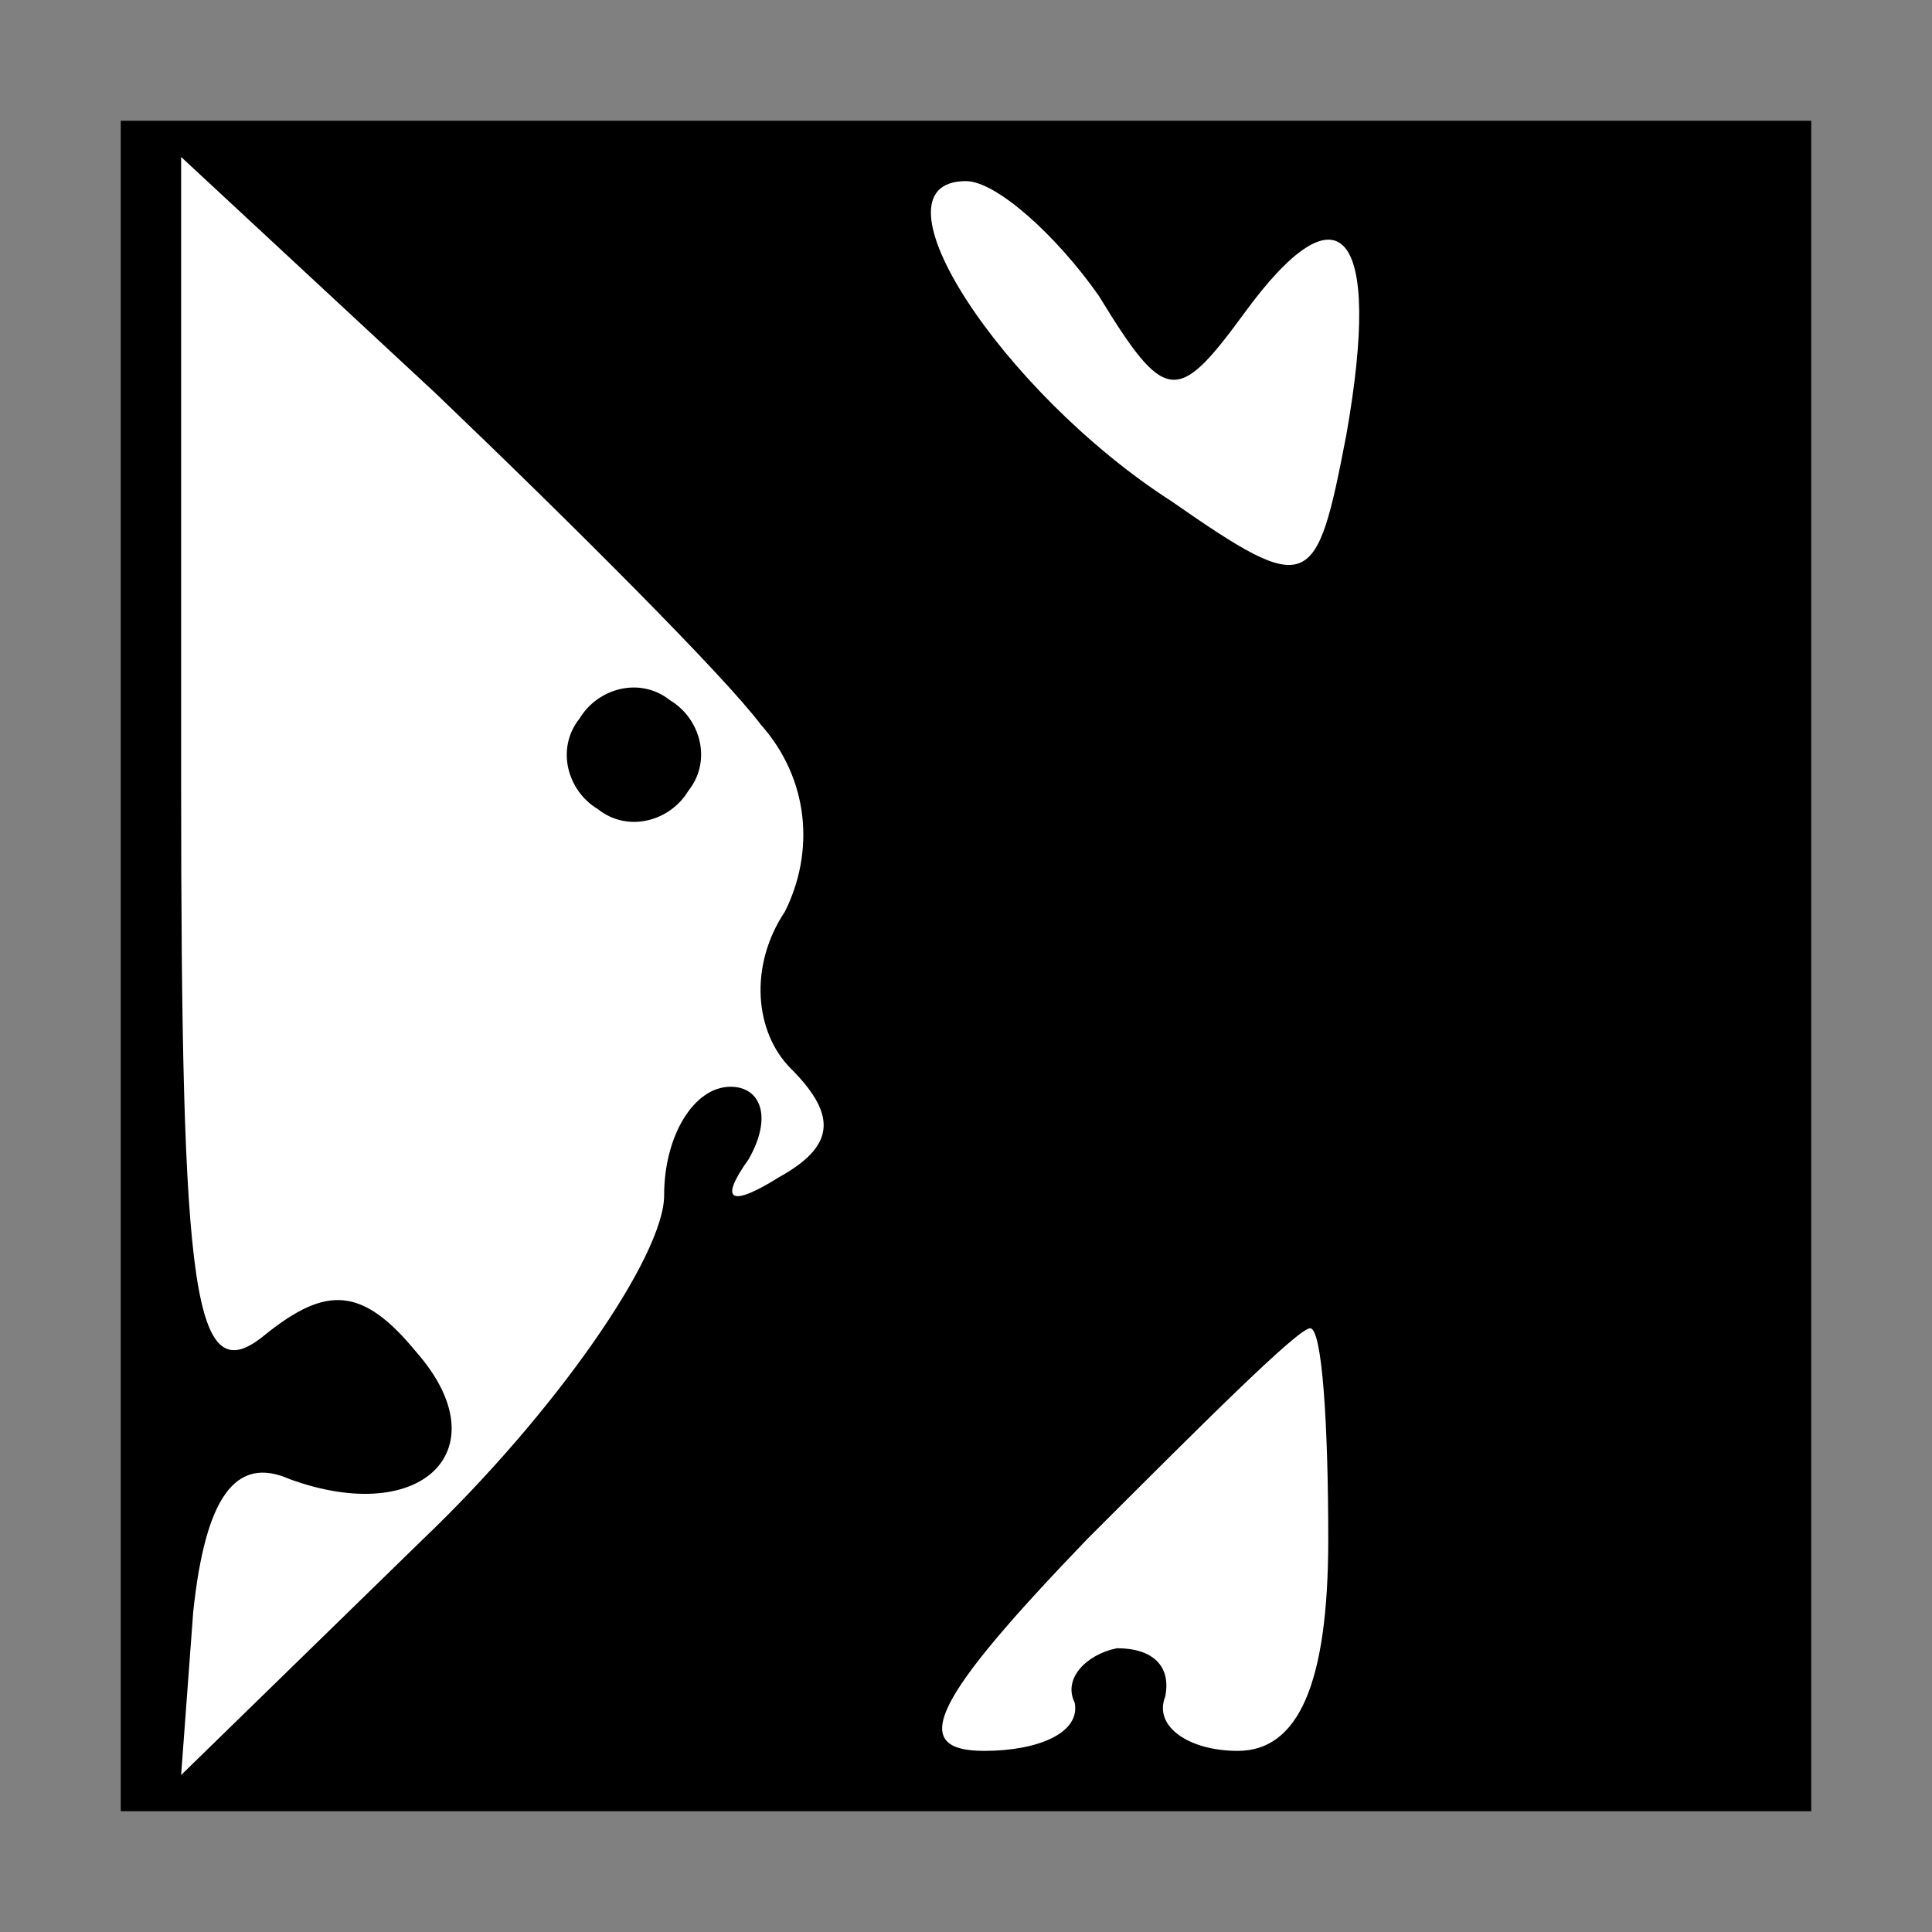 <?xml version="1.0" standalone="no"?>
<!DOCTYPE svg PUBLIC "-//W3C//DTD SVG 20010904//EN"
 "http://www.w3.org/TR/2001/REC-SVG-20010904/DTD/svg10.dtd">
<svg version="1.0" xmlns="http://www.w3.org/2000/svg"
 width="32pt" height="32pt" viewBox="0 0 32 32"
 preserveAspectRatio="xMidYMid meet">
<rect x="0" y="0" width="32" height="32" fill="#808080" stroke="none"/>
<g transform="translate(0,32) scale(0.1,-0.1)"
fill="#000000" stroke="none">
<path fill="#000000" stroke="none" d="M20 160 l0 -140 140 0 140 0 0 140 0
140 -140 0 -140 0 0 -140z"/>
<path fill="#ffffff" stroke="none" d="M126 200 c8 -9 9 -21 4 -31 -6 -9 -5
-20 1 -26 8 -8 7 -13 -2 -18 -8 -5 -10 -4 -5 3 4 7 2 12 -3 12 -6 0 -11 -8
-11 -18 0 -10 -18 -36 -40 -57 l-40 -39 2 27 c2 19 7 26 16 22 22 -8 35 5 21
21 -9 11 -15 11 -25 3 -12 -10 -14 6 -14 92 l0 103 42 -39 c23 -22 48 -47 54
-55z"/>
<path fill="#ffffff" stroke="none" d="M182 271 c11 -18 13 -18 24 -3 16 22
23 14 17 -20 -5 -26 -6 -27 -29 -11 -28 18 -51 53 -34 53 5 0 15 -9 22 -19z"/>
<path fill="#ffffff" stroke="none" d="M220 65 c0 -24 -5 -35 -15 -35 -8 0
-14 4 -12 9 1 5 -2 8 -8 8 -5 -1 -9 -5 -7 -9 1 -5 -6 -8 -15 -8 -13 0 -8 9 17
35 19 19 35 35 37 35 2 0 3 -16 3 -35z"/>
<path fill="#000000" stroke="none" d="M96 201 c-4 -5 -2 -12 3 -15 5 -4 12
-2 15 3 4 5 2 12 -3 15 -5 4 -12 2 -15 -3z"/>
</g>
</svg>
